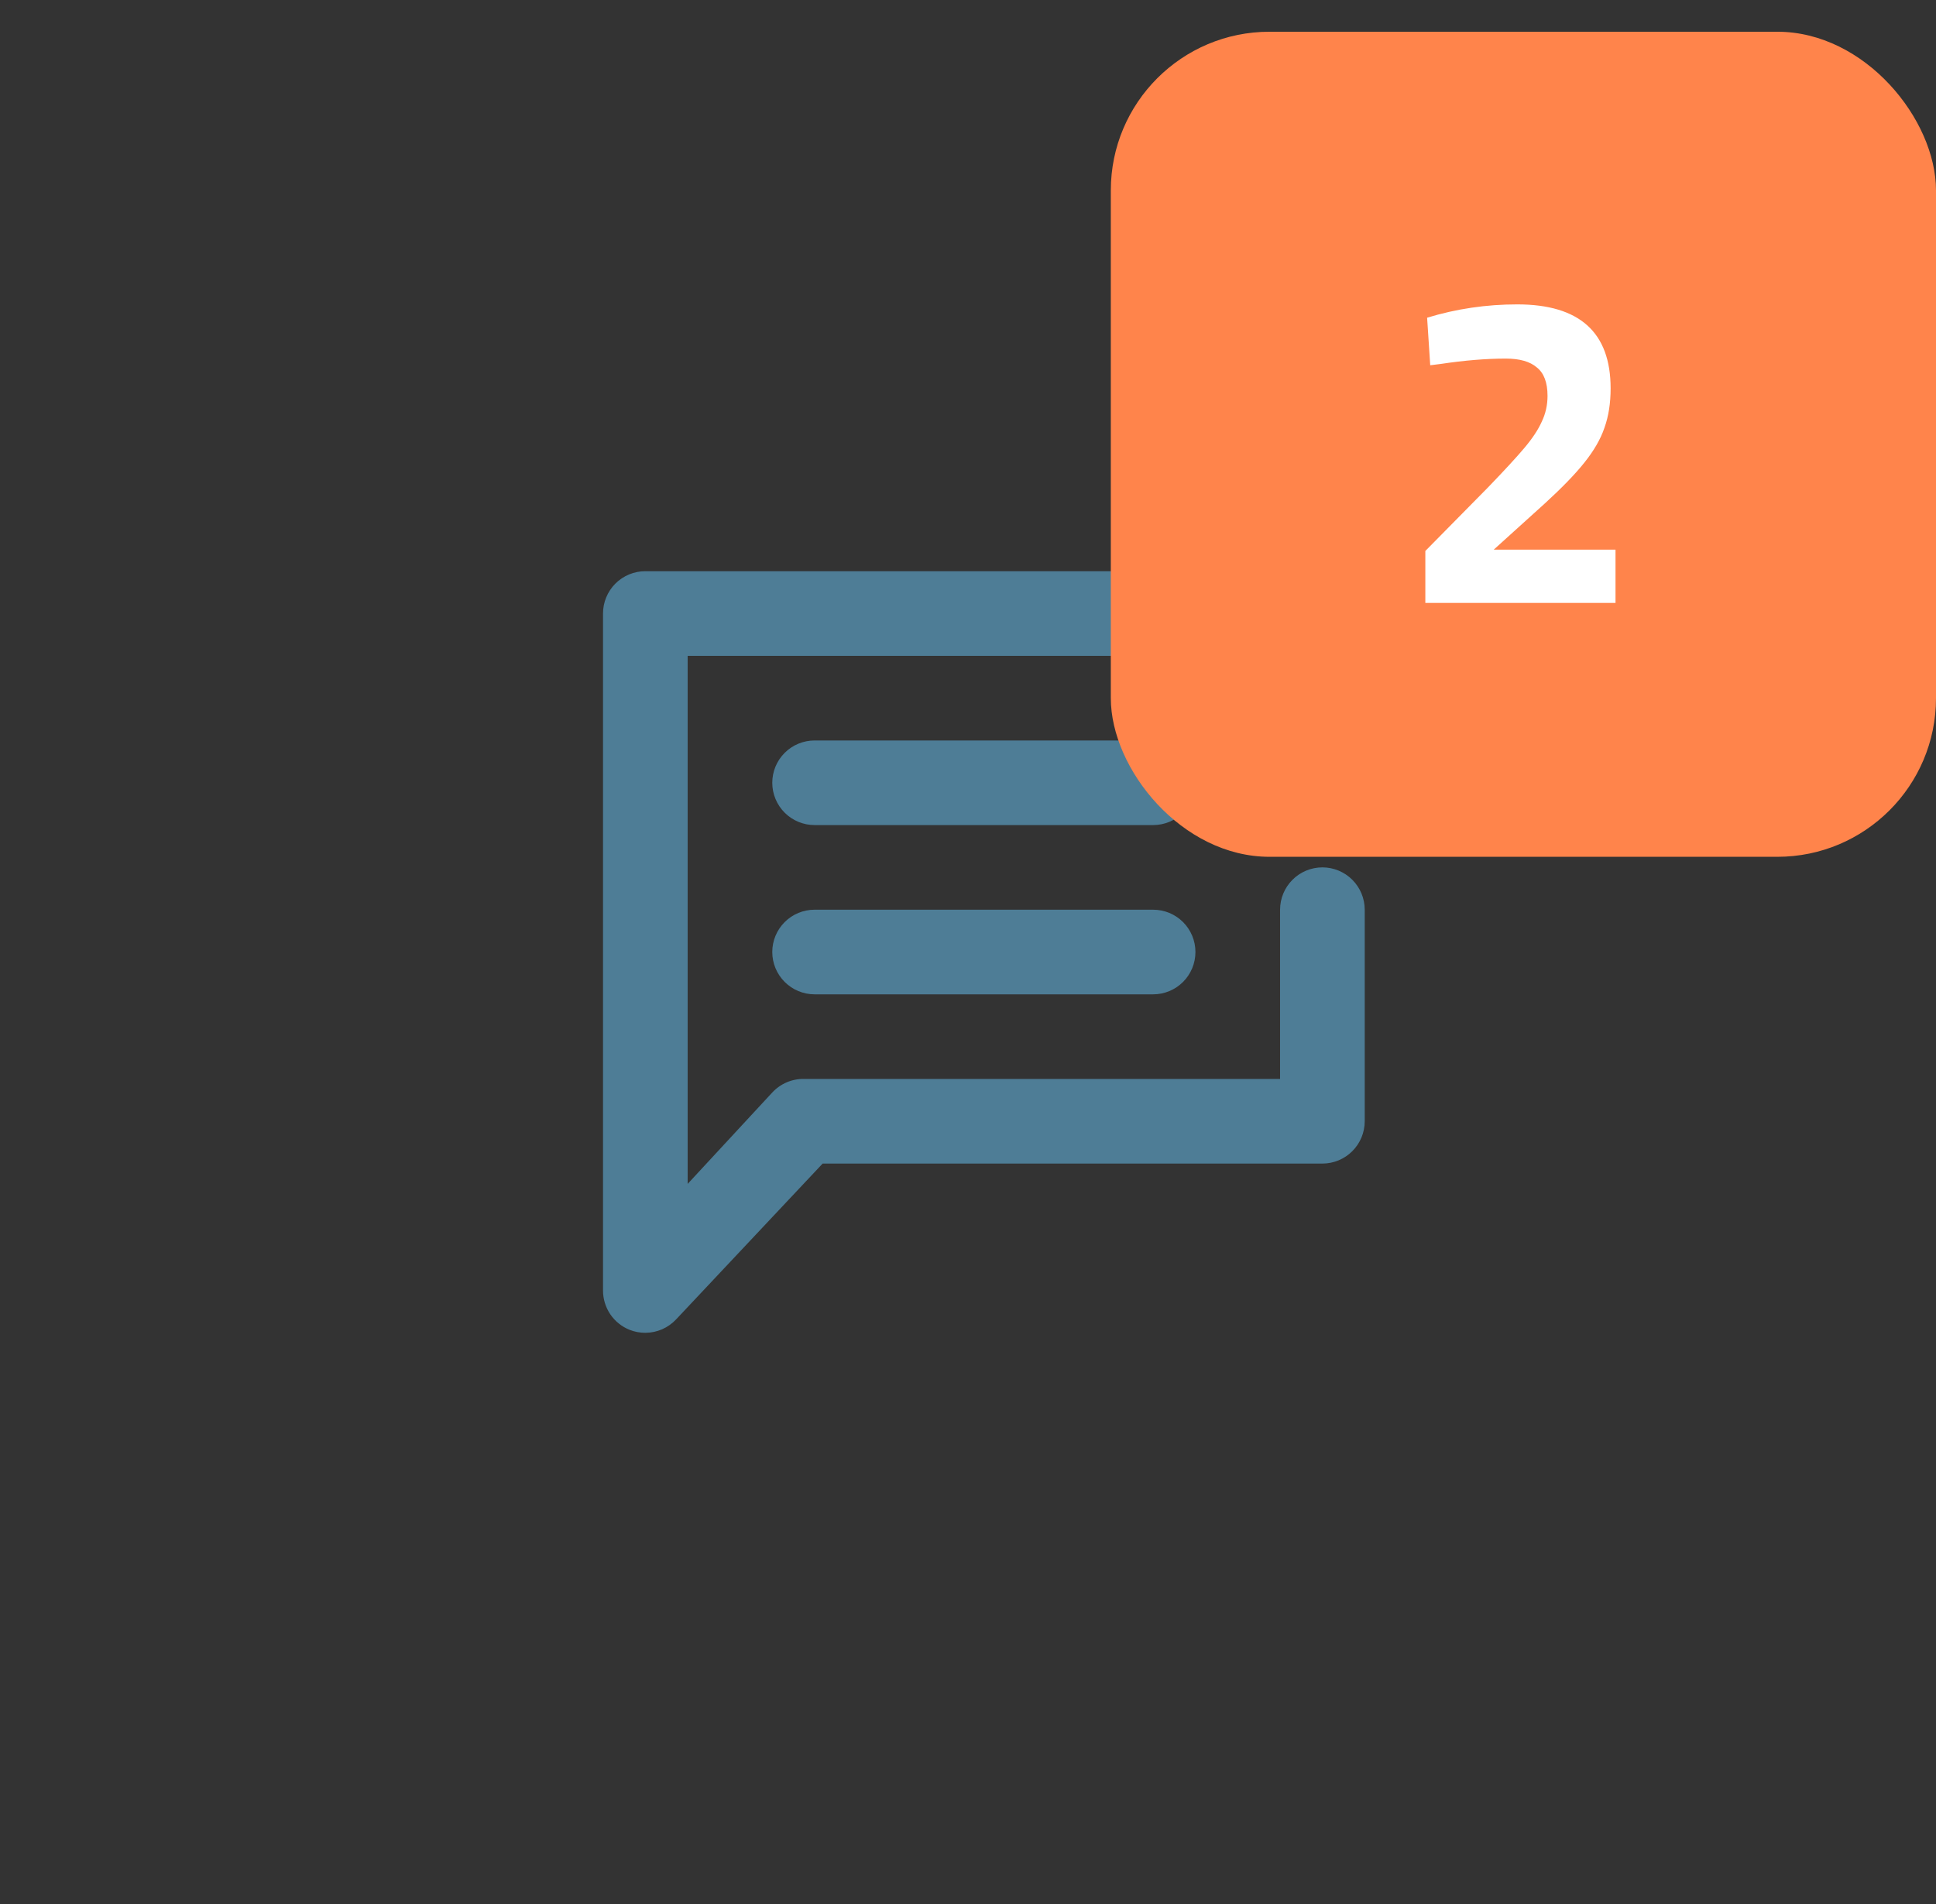 <svg width="61" height="60" viewBox="0 0 61 60" fill="none" xmlns="http://www.w3.org/2000/svg">
<rect x="0" y="0" width="61" height="60" fill="#333333" stroke="none"/>
<path d="M20.333 42C20.165 42 19.997 41.969 19.84 41.907C19.592 41.808 19.379 41.637 19.229 41.416C19.08 41.195 19 40.934 19 40.667V19.333C19 18.98 19.14 18.641 19.39 18.39C19.641 18.14 19.98 18 20.333 18H41.667C42.02 18 42.359 18.14 42.609 18.39C42.859 18.641 43 18.98 43 19.333V23.333C43 23.687 42.859 24.026 42.609 24.276C42.359 24.526 42.02 24.667 41.667 24.667C41.313 24.667 40.974 24.526 40.724 24.276C40.474 24.026 40.333 23.687 40.333 23.333V20.667H21.667V37.307L24.333 34.427C24.462 34.288 24.619 34.178 24.794 34.104C24.969 34.03 25.157 33.995 25.347 34H40.333V28.667C40.333 28.313 40.474 27.974 40.724 27.724C40.974 27.474 41.313 27.333 41.667 27.333C42.02 27.333 42.359 27.474 42.609 27.724C42.859 27.974 43 28.313 43 28.667V35.333C43 35.687 42.859 36.026 42.609 36.276C42.359 36.526 42.02 36.667 41.667 36.667H25.92L21.307 41.573C21.182 41.707 21.032 41.814 20.864 41.888C20.697 41.961 20.516 41.999 20.333 42Z" fill="#4E7D96"/>
<path d="M36.333 26H25.666C25.313 26 24.974 25.86 24.724 25.61C24.474 25.36 24.333 25.02 24.333 24.667C24.333 24.313 24.474 23.974 24.724 23.724C24.974 23.474 25.313 23.334 25.666 23.334H36.333C36.687 23.334 37.026 23.474 37.276 23.724C37.526 23.974 37.666 24.313 37.666 24.667C37.666 25.02 37.526 25.36 37.276 25.61C37.026 25.86 36.687 26 36.333 26ZM36.333 31.334H25.666C25.313 31.334 24.974 31.193 24.724 30.943C24.474 30.693 24.333 30.354 24.333 30C24.333 29.646 24.474 29.307 24.724 29.057C24.974 28.807 25.313 28.667 25.666 28.667H36.333C36.687 28.667 37.026 28.807 37.276 29.057C37.526 29.307 37.666 29.646 37.666 30C37.666 30.354 37.526 30.693 37.276 30.943C37.026 31.193 36.687 31.334 36.333 31.334Z" fill="#4E7D96"/>
<rect x="35" y="1" width="26" height="26" rx="5" fill="#FF844B"/>
<path d="M44.91 17.362L46.884 15.36C47.397 14.828 47.78 14.413 48.032 14.114C48.284 13.815 48.466 13.54 48.578 13.288C48.699 13.036 48.76 12.765 48.76 12.476C48.76 12.056 48.648 11.757 48.424 11.58C48.209 11.393 47.883 11.3 47.444 11.3C46.828 11.3 46.147 11.356 45.4 11.468L45.064 11.51L44.966 10.012C45.881 9.732 46.828 9.592 47.808 9.592C49.768 9.592 50.748 10.474 50.748 12.238C50.748 12.705 50.683 13.12 50.552 13.484C50.431 13.839 50.221 14.203 49.922 14.576C49.633 14.94 49.217 15.369 48.676 15.864L47.066 17.32H50.902V19H44.91V17.362Z" fill="white"/>
</svg>
